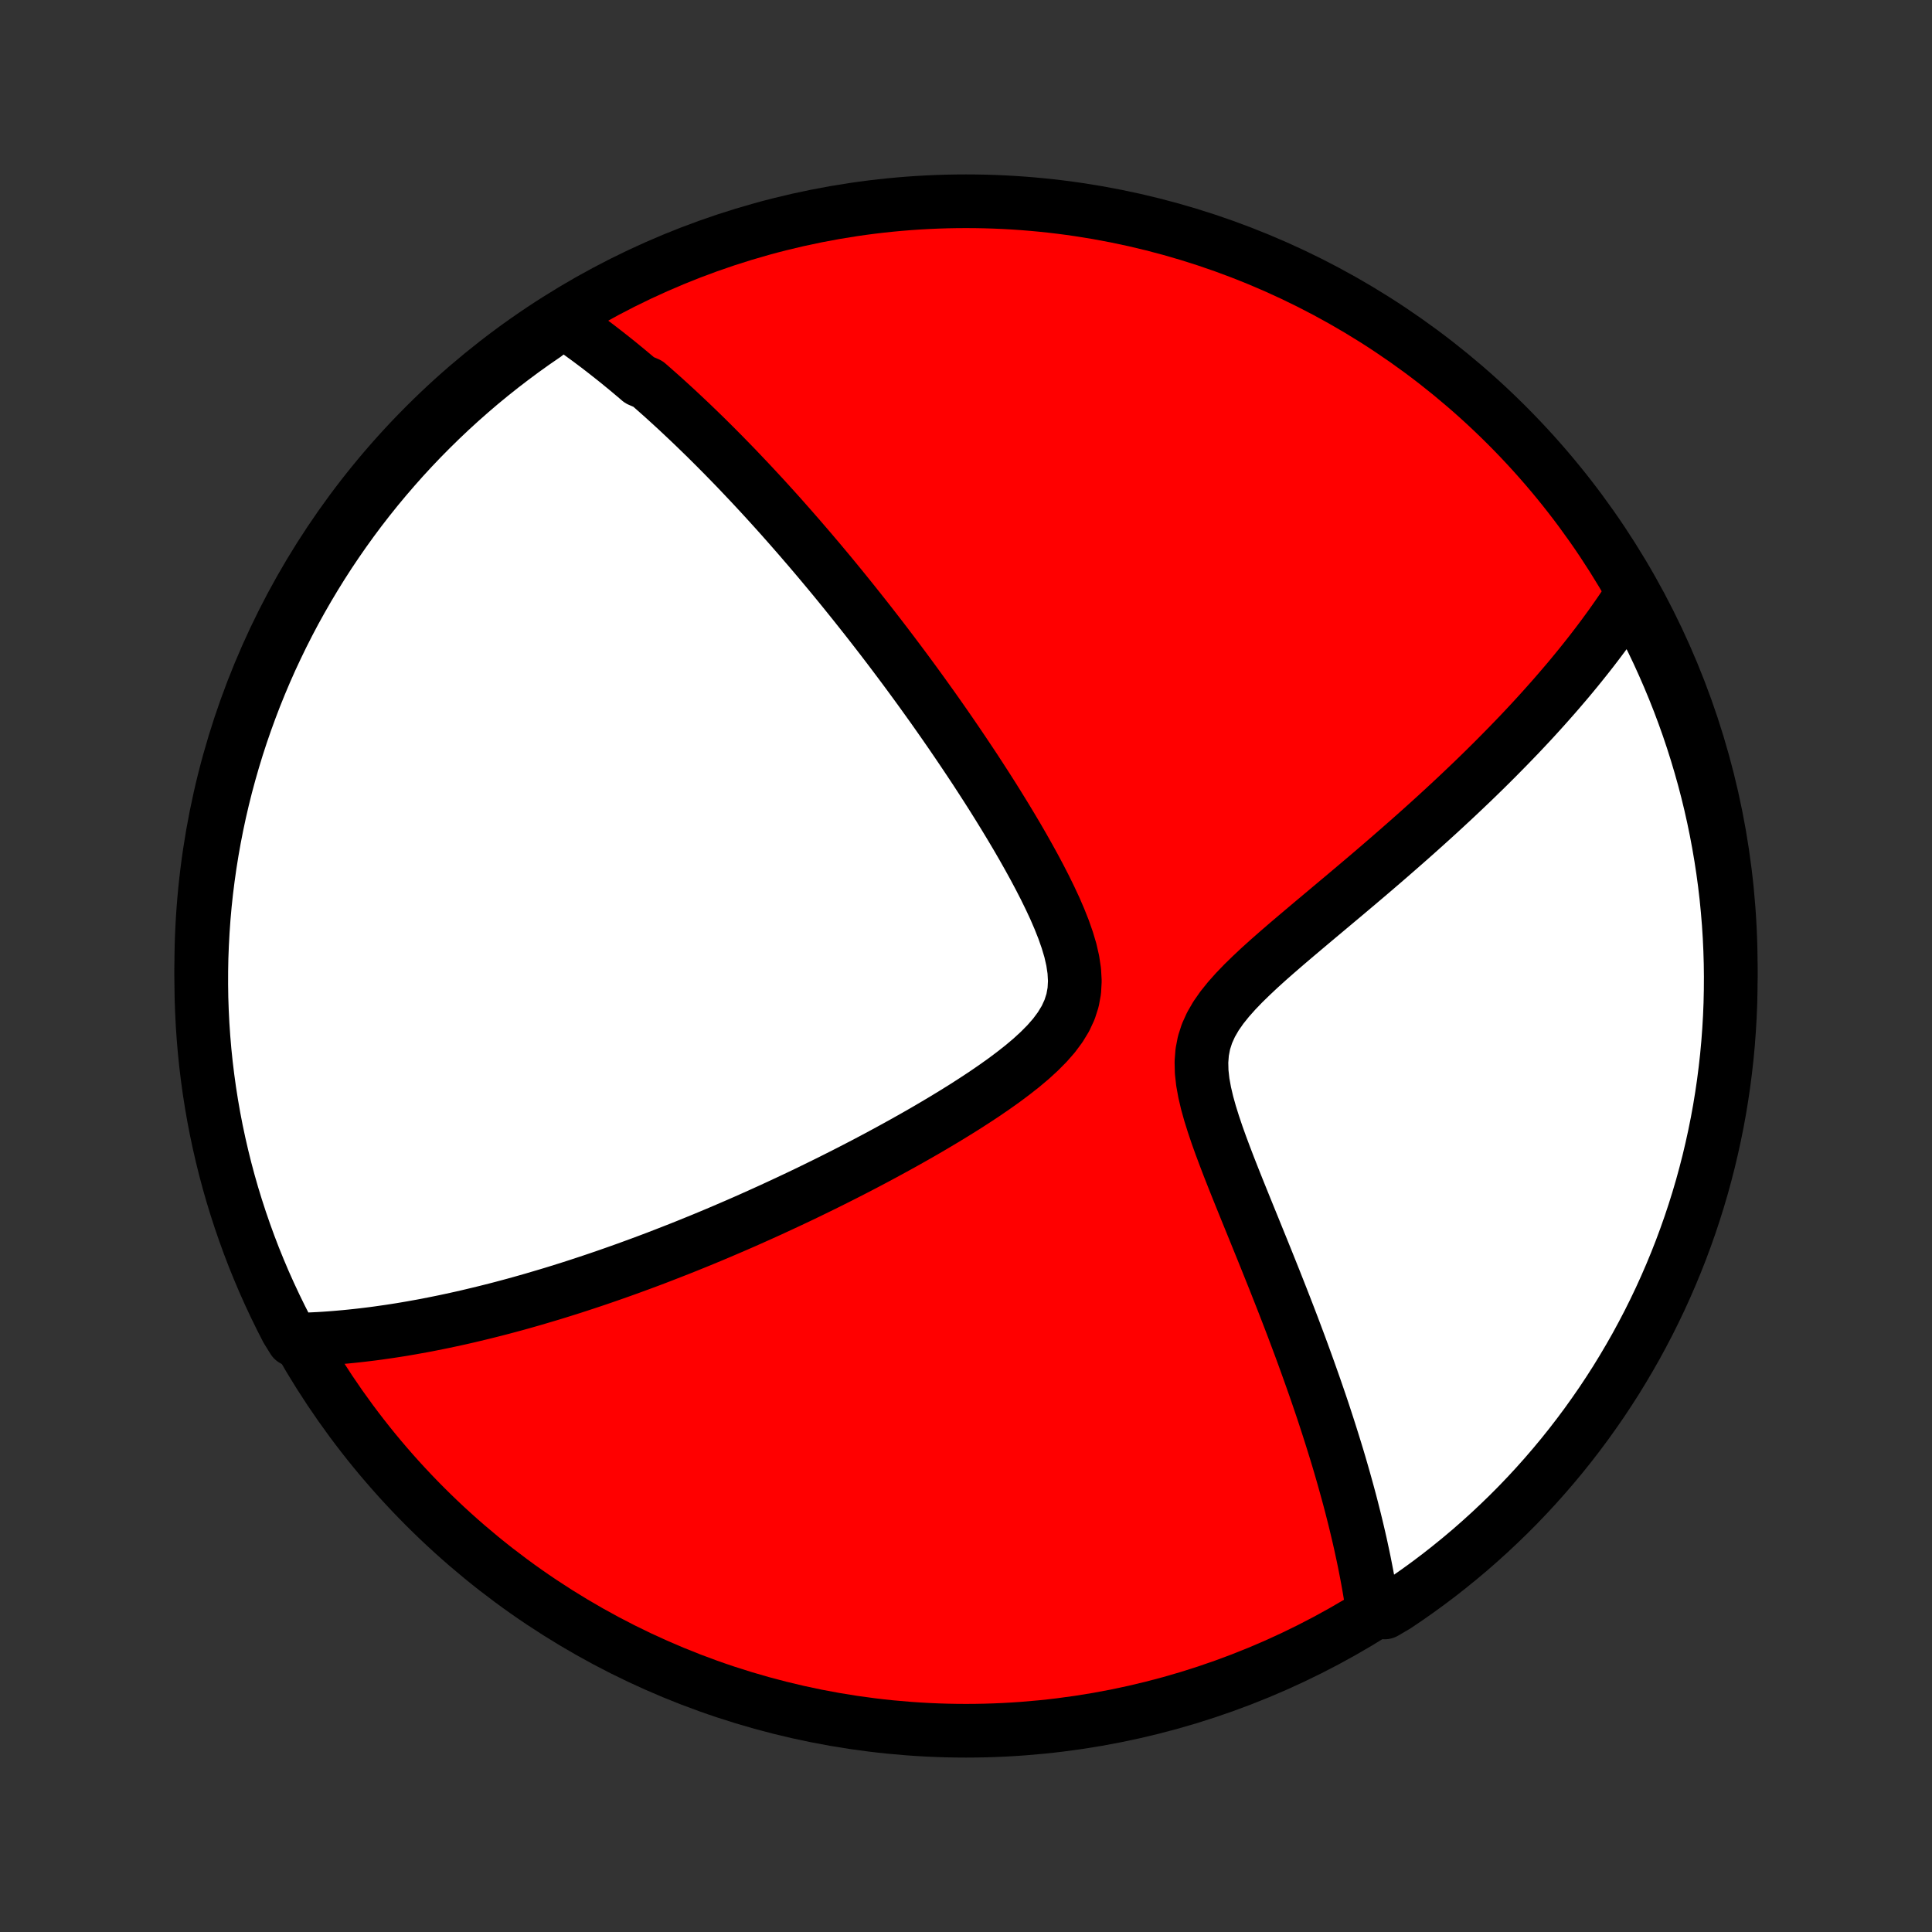 <?xml version="1.0" encoding="utf-8" standalone="no"?>
<!DOCTYPE svg PUBLIC "-//W3C//DTD SVG 1.1//EN"
  "http://www.w3.org/Graphics/SVG/1.1/DTD/svg11.dtd">
<!-- Created with matplotlib (http://matplotlib.org/) -->
<svg height="72pt" version="1.1" viewBox="0 0 72 72" width="72pt" xmlns="http://www.w3.org/2000/svg" xmlns:xlink="http://www.w3.org/1999/xlink">
 <rect x="0" y="0" width="72" height="72" fill="#333333" stroke="none"/>
 <defs>
  <style type="text/css">
*{stroke-linecap:butt;stroke-linejoin:round;}
  </style>
 </defs>
 <g id="figure_1">
  <g id="patch_1">
   <path d="
M0 72
L72 72
L72 0
L0 0
z
" style="fill:none;"/>
  </g>
  <g id="axes_1">
   <g id="PatchCollection_1">
    <defs>
     <path d="
M36 -7.5
C43.558 -7.5 50.808 -10.503 56.153 -15.848
C61.497 -21.192 64.5 -28.442 64.5 -36
C64.5 -43.558 61.497 -50.808 56.153 -56.153
C50.808 -61.497 43.558 -64.5 36 -64.5
C28.442 -64.5 21.192 -61.497 15.848 -56.153
C10.503 -50.808 7.5 -43.558 7.5 -36
C7.5 -28.442 10.503 -21.192 15.848 -15.848
C21.192 -10.503 28.442 -7.5 36 -7.5
z
" id="C0_0_a811fe30f3"/>
     <path d="
M20.966 -60.033
L21.132 -59.92
L21.297 -59.806
L21.46 -59.691
L21.623 -59.575
L21.785 -59.457
L21.947 -59.339
L22.107 -59.219
L22.267 -59.099
L22.425 -58.977
L22.584 -58.854
L22.741 -58.73
L22.898 -58.606
L23.055 -58.48
L23.211 -58.352
L23.367 -58.224
L23.522 -58.094
L23.677 -57.964
L23.832 -57.831
L24.142 -57.698
L24.296 -57.564
L24.45 -57.428
L24.605 -57.291
L24.759 -57.153
L24.913 -57.013
L25.068 -56.871
L25.223 -56.729
L25.377 -56.585
L25.532 -56.439
L25.688 -56.292
L25.844 -56.143
L26 -55.992
L26.157 -55.84
L26.314 -55.687
L26.471 -55.531
L26.63 -55.373
L26.788 -55.214
L26.948 -55.053
L27.108 -54.889
L27.269 -54.724
L27.431 -54.557
L27.593 -54.387
L27.756 -54.215
L27.921 -54.041
L28.086 -53.865
L28.252 -53.686
L28.42 -53.505
L28.588 -53.321
L28.758 -53.134
L28.929 -52.945
L29.101 -52.753
L29.274 -52.558
L29.448 -52.361
L29.624 -52.16
L29.802 -51.956
L29.98 -51.749
L30.161 -51.539
L30.342 -51.326
L30.526 -51.109
L30.71 -50.889
L30.897 -50.665
L31.085 -50.438
L31.275 -50.206
L31.466 -49.971
L31.659 -49.732
L31.854 -49.489
L32.05 -49.242
L32.249 -48.991
L32.449 -48.736
L32.651 -48.476
L32.855 -48.212
L33.06 -47.944
L33.267 -47.671
L33.476 -47.393
L33.687 -47.111
L33.899 -46.824
L34.113 -46.532
L34.328 -46.236
L34.545 -45.934
L34.764 -45.628
L34.984 -45.316
L35.205 -45
L35.427 -44.679
L35.65 -44.353
L35.874 -44.022
L36.099 -43.686
L36.325 -43.346
L36.55 -43
L36.776 -42.65
L37.002 -42.295
L37.226 -41.936
L37.45 -41.572
L37.672 -41.205
L37.893 -40.833
L38.111 -40.457
L38.325 -40.078
L38.536 -39.696
L38.741 -39.311
L38.94 -38.924
L39.131 -38.534
L39.313 -38.144
L39.482 -37.752
L39.637 -37.361
L39.774 -36.97
L39.89 -36.582
L39.978 -36.196
L40.035 -35.816
L40.056 -35.442
L40.036 -35.076
L39.971 -34.72
L39.86 -34.374
L39.706 -34.041
L39.51 -33.719
L39.279 -33.408
L39.016 -33.108
L38.728 -32.818
L38.42 -32.536
L38.094 -32.262
L37.755 -31.996
L37.406 -31.735
L37.048 -31.481
L36.685 -31.232
L36.316 -30.989
L35.944 -30.75
L35.57 -30.517
L35.194 -30.288
L34.818 -30.064
L34.442 -29.844
L34.066 -29.629
L33.692 -29.419
L33.319 -29.213
L32.948 -29.011
L32.579 -28.813
L32.213 -28.62
L31.849 -28.431
L31.488 -28.246
L31.131 -28.066
L30.776 -27.889
L30.425 -27.717
L30.078 -27.548
L29.733 -27.383
L29.393 -27.223
L29.056 -27.066
L28.723 -26.912
L28.394 -26.763
L28.069 -26.617
L27.747 -26.474
L27.429 -26.335
L27.115 -26.2
L26.804 -26.067
L26.497 -25.938
L26.194 -25.812
L25.895 -25.69
L25.599 -25.57
L25.306 -25.453
L25.017 -25.34
L24.732 -25.229
L24.45 -25.12
L24.171 -25.015
L23.895 -24.912
L23.622 -24.812
L23.353 -24.714
L23.087 -24.619
L22.823 -24.526
L22.562 -24.435
L22.305 -24.347
L22.05 -24.261
L21.797 -24.177
L21.547 -24.095
L21.3 -24.015
L21.055 -23.938
L20.813 -23.862
L20.573 -23.788
L20.335 -23.717
L20.099 -23.647
L19.865 -23.578
L19.633 -23.512
L19.404 -23.447
L19.176 -23.384
L18.949 -23.323
L18.725 -23.263
L18.502 -23.205
L18.281 -23.149
L18.061 -23.094
L17.843 -23.041
L17.626 -22.989
L17.411 -22.938
L17.197 -22.889
L16.984 -22.842
L16.772 -22.796
L16.561 -22.751
L16.351 -22.708
L16.142 -22.666
L15.935 -22.625
L15.728 -22.586
L15.521 -22.549
L15.316 -22.512
L15.111 -22.477
L14.907 -22.443
L14.703 -22.411
L14.5 -22.38
L14.297 -22.351
L14.095 -22.322
L13.893 -22.295
L13.691 -22.27
L13.49 -22.246
L13.288 -22.223
L13.087 -22.202
L12.886 -22.182
L12.685 -22.164
L12.484 -22.147
L12.283 -22.131
L12.082 -22.117
L11.88 -22.105
L11.679 -22.095
L11.477 -22.086
L11.274 -22.078
L10.928 -22.073
L10.695 -22.448
L10.47 -22.888
L10.253 -23.332
L10.044 -23.779
L9.842 -24.23
L9.649 -24.685
L9.463 -25.143
L9.286 -25.605
L9.117 -26.07
L8.956 -26.537
L8.803 -27.008
L8.658 -27.481
L8.522 -27.957
L8.394 -28.436
L8.275 -28.916
L8.164 -29.399
L8.061 -29.884
L7.967 -30.371
L7.882 -30.859
L7.805 -31.349
L7.737 -31.841
L7.677 -32.334
L7.626 -32.827
L7.584 -33.322
L7.55 -33.818
L7.525 -34.314
L7.508 -34.811
L7.501 -35.308
L7.502 -35.805
L7.511 -36.303
L7.53 -36.8
L7.557 -37.297
L7.592 -37.794
L7.636 -38.29
L7.689 -38.785
L7.751 -39.28
L7.821 -39.773
L7.9 -40.266
L7.987 -40.757
L8.083 -41.247
L8.187 -41.735
L8.3 -42.221
L8.421 -42.706
L8.551 -43.188
L8.689 -43.668
L8.835 -44.146
L8.99 -44.622
L9.153 -45.094
L9.324 -45.564
L9.503 -46.032
L9.69 -46.495
L9.885 -46.956
L10.088 -47.414
L10.3 -47.868
L10.518 -48.318
L10.745 -48.765
L10.979 -49.208
L11.222 -49.647
L11.471 -50.081
L11.728 -50.511
L11.992 -50.937
L12.264 -51.359
L12.543 -51.775
L12.829 -52.187
L13.122 -52.594
L13.422 -52.996
L13.729 -53.392
L14.043 -53.784
L14.364 -54.17
L14.691 -54.55
L15.024 -54.925
L15.364 -55.294
L15.71 -55.657
L16.063 -56.014
L16.421 -56.365
L16.785 -56.71
L17.156 -57.049
L17.532 -57.381
L17.913 -57.707
L18.301 -58.026
L18.693 -58.338
L19.091 -58.643
L19.494 -58.942
L19.902 -59.234
L20.315 -59.518
z
" id="C0_1_01b1bff2ed"/>
     <path d="
M60.829 -49.876
L60.718 -49.704
L60.605 -49.532
L60.49 -49.359
L60.372 -49.185
L60.251 -49.011
L60.128 -48.836
L60.002 -48.659
L59.873 -48.482
L59.742 -48.303
L59.608 -48.124
L59.471 -47.943
L59.331 -47.761
L59.188 -47.578
L59.042 -47.394
L58.893 -47.208
L58.74 -47.02
L58.585 -46.832
L58.426 -46.641
L58.263 -46.45
L58.097 -46.256
L57.928 -46.061
L57.754 -45.864
L57.577 -45.665
L57.396 -45.464
L57.212 -45.262
L57.023 -45.057
L56.83 -44.851
L56.633 -44.642
L56.431 -44.432
L56.225 -44.219
L56.015 -44.005
L55.801 -43.788
L55.581 -43.568
L55.358 -43.347
L55.129 -43.123
L54.896 -42.897
L54.657 -42.669
L54.414 -42.438
L54.166 -42.205
L53.913 -41.97
L53.655 -41.732
L53.392 -41.492
L53.124 -41.25
L52.851 -41.005
L52.573 -40.758
L52.29 -40.509
L52.002 -40.257
L51.71 -40.003
L51.413 -39.747
L51.111 -39.488
L50.805 -39.228
L50.494 -38.965
L50.18 -38.7
L49.863 -38.434
L49.542 -38.165
L49.219 -37.894
L48.893 -37.621
L48.567 -37.346
L48.239 -37.069
L47.913 -36.791
L47.587 -36.509
L47.265 -36.226
L46.948 -35.94
L46.639 -35.65
L46.339 -35.358
L46.053 -35.061
L45.784 -34.759
L45.537 -34.452
L45.317 -34.137
L45.13 -33.814
L44.98 -33.482
L44.87 -33.14
L44.802 -32.788
L44.774 -32.425
L44.783 -32.054
L44.825 -31.675
L44.895 -31.289
L44.987 -30.898
L45.097 -30.504
L45.221 -30.108
L45.355 -29.71
L45.498 -29.311
L45.647 -28.913
L45.799 -28.515
L45.955 -28.119
L46.112 -27.725
L46.27 -27.333
L46.428 -26.943
L46.585 -26.557
L46.741 -26.174
L46.895 -25.794
L47.048 -25.418
L47.198 -25.046
L47.346 -24.677
L47.492 -24.313
L47.634 -23.953
L47.774 -23.598
L47.911 -23.246
L48.045 -22.899
L48.176 -22.557
L48.303 -22.219
L48.428 -21.886
L48.549 -21.557
L48.667 -21.233
L48.782 -20.913
L48.894 -20.598
L49.003 -20.288
L49.109 -19.981
L49.212 -19.68
L49.312 -19.382
L49.408 -19.089
L49.502 -18.8
L49.593 -18.515
L49.681 -18.234
L49.767 -17.957
L49.85 -17.685
L49.93 -17.416
L50.007 -17.151
L50.082 -16.889
L50.154 -16.631
L50.224 -16.377
L50.292 -16.126
L50.357 -15.879
L50.419 -15.635
L50.48 -15.394
L50.538 -15.156
L50.594 -14.921
L50.648 -14.69
L50.7 -14.461
L50.749 -14.235
L50.797 -14.011
L50.843 -13.79
L50.886 -13.572
L50.928 -13.356
L50.968 -13.143
L51.006 -12.932
L51.042 -12.723
L51.076 -12.517
L51.109 -12.312
L51.139 -12.109
L51.603 -11.909
L52.017 -12.151
L52.426 -12.427
L52.83 -12.71
L53.229 -13
L53.623 -13.297
L54.011 -13.602
L54.394 -13.913
L54.771 -14.23
L55.142 -14.555
L55.508 -14.886
L55.867 -15.223
L56.221 -15.566
L56.569 -15.916
L56.91 -16.272
L57.245 -16.634
L57.573 -17.002
L57.895 -17.376
L58.21 -17.755
L58.518 -18.14
L58.819 -18.53
L59.114 -18.926
L59.401 -19.327
L59.682 -19.733
L59.955 -20.144
L60.221 -20.559
L60.479 -20.98
L60.73 -21.405
L60.974 -21.834
L61.209 -22.268
L61.438 -22.706
L61.658 -23.148
L61.871 -23.594
L62.075 -24.043
L62.272 -24.497
L62.461 -24.954
L62.642 -25.414
L62.814 -25.877
L62.979 -26.344
L63.135 -26.813
L63.283 -27.285
L63.423 -27.76
L63.554 -28.238
L63.677 -28.718
L63.791 -29.2
L63.897 -29.683
L63.995 -30.169
L64.084 -30.657
L64.164 -31.147
L64.236 -31.637
L64.299 -32.13
L64.354 -32.623
L64.4 -33.117
L64.437 -33.613
L64.466 -34.109
L64.486 -34.605
L64.497 -35.102
L64.5 -35.6
L64.494 -36.097
L64.479 -36.594
L64.456 -37.092
L64.424 -37.589
L64.383 -38.085
L64.334 -38.581
L64.276 -39.076
L64.209 -39.57
L64.134 -40.062
L64.05 -40.554
L63.958 -41.044
L63.857 -41.533
L63.748 -42.02
L63.63 -42.506
L63.504 -42.989
L63.369 -43.47
L63.226 -43.949
L63.075 -44.425
L62.916 -44.899
L62.748 -45.37
L62.572 -45.839
L62.388 -46.304
L62.196 -46.766
L61.996 -47.225
L61.789 -47.681
L61.573 -48.133
L61.349 -48.581
L61.118 -49.025
z
" id="C0_2_ae070bec28"/>
    </defs>
    <g clip-path="url(#p1bffca34e9)">
     <use style="fill:#ff0000;stroke:#000000;stroke-width:2.0;" x="0.0" xlink:href="#C0_0_a811fe30f3" y="72.0"/>
    </g>
    <g clip-path="url(#p1bffca34e9)">
     <use style="fill:#ffffff;stroke:#000000;stroke-width:2.0;" x="0.0" xlink:href="#C0_1_01b1bff2ed" y="72.0"/>
    </g>
    <g clip-path="url(#p1bffca34e9)">
     <use style="fill:#ffffff;stroke:#000000;stroke-width:2.0;" x="0.0" xlink:href="#C0_2_ae070bec28" y="72.0"/>
    </g>
   </g>
  </g>
 </g>
 <defs>
  <clipPath id="p1bffca34e9">
   <rect height="72.0" width="72.0" x="0.0" y="0.0"/>
  </clipPath>
 </defs>
</svg>
